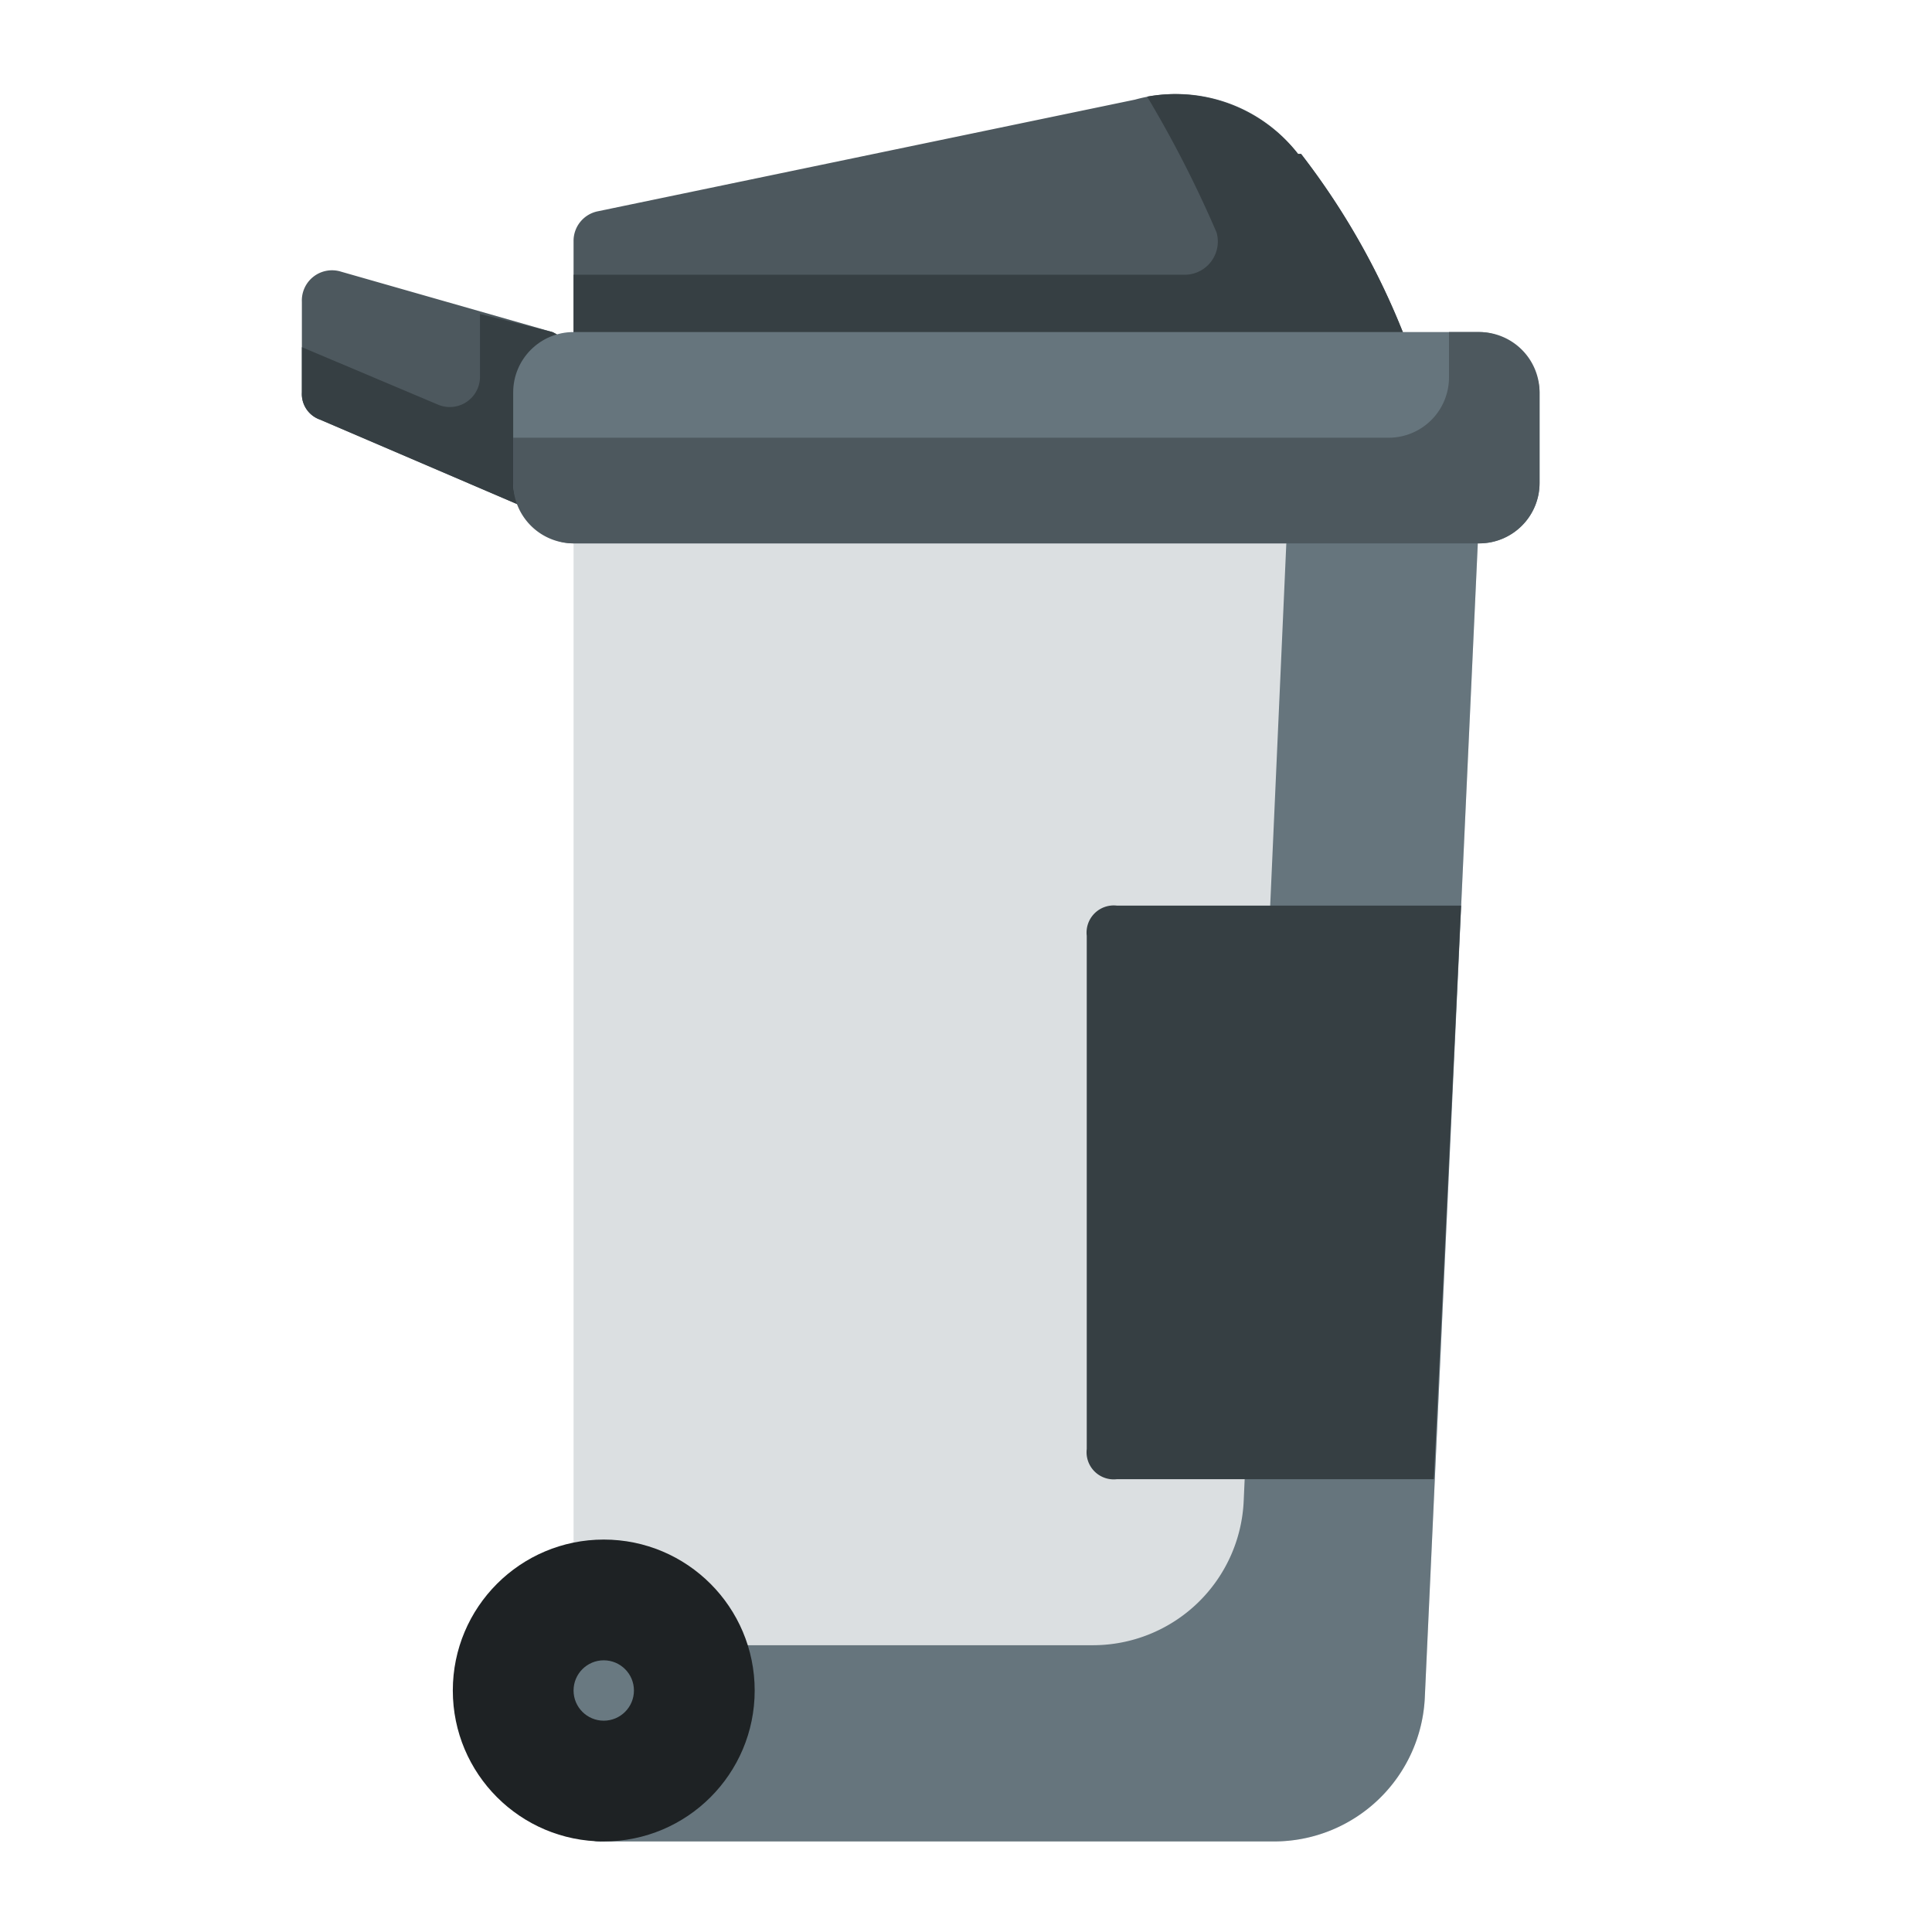 <svg id="SvgjsSvg1022" width="288" height="288" xmlns="http://www.w3.org/2000/svg" version="1.1" xmlns:xlink="http://www.w3.org/1999/xlink" xmlns:svgjs="http://svgjs.com/svgjs"><defs id="SvgjsDefs1023"></defs><g id="SvgjsG1024"><svg xmlns="http://www.w3.org/2000/svg" viewBox="0 0 64 64" width="288" height="288"><g data-name="Layer 2" fill="#000000" class="color000 svgShape"><path fill="#dbdfe1" d="M48,16H20a.9.9,0,0,0-1,1V60a.9.9,0,0,0,1,1H42.2a5,5,0,0,0,5-4.8L49,17A1,1,0,0,0,48,16Z" class="color66bb6a svgShape"></path><path fill="#66757d" d="M48,16H42.7L41.2,49.7a5,5,0,0,1-5,4.8H19V60a.9.9,0,0,0,1,1H42.2a5,5,0,0,0,5-4.8L49,17A1,1,0,0,0,48,16Z" class="color43a047 svgShape"></path><circle cx="20" cy="56" r="5" fill="#1e2224" class="color212121 svgShape"></circle><path fill="#363f43" d="M48.4,30H37a.9.9,0,0,0-1,1V48a.9.9,0,0,0,1,1H47.5Z" class="color1b5e20 svgShape"></path><path fill="#4d585e" d="M18.3,11l-7-2A1,1,0,0,0,10,10v3a.9.9,0,0,0,.6.9l7,3A1,1,0,0,0,19,16V12A1.2,1.2,0,0,0,18.3,11Z" class="color2e7d32 svgShape"></path><path fill="#363f43" d="M18.3,11l-2.4-.6v2.1a1,1,0,0,1-1.4.9L10,11.5V13a.9.9,0,0,0,.6.9l7,3A1,1,0,0,0,19,16V12A1.2,1.2,0,0,0,18.3,11Z" class="color1b5e20 svgShape"></path><path fill="#4d585e" d="M46.7,11.6a24.4,24.4,0,0,0-3.6-6.5H43a5.1,5.1,0,0,0-5.4-1.8L19.8,7A1,1,0,0,0,19,8v4a.9.9,0,0,0,1,1H45.8A1.1,1.1,0,0,0,46.7,11.6Z" class="color2e7d32 svgShape"></path><path fill="#363f43" d="M46.7,11.6a24.4,24.4,0,0,0-3.6-6.5H43a5.2,5.2,0,0,0-5-1.9,38.1,38.1,0,0,1,2.3,4.5,1.1,1.1,0,0,1-1,1.4H19v3a.9.9,0,0,0,1,1H45.8A1.1,1.1,0,0,0,46.7,11.6Z" class="color1b5e20 svgShape"></path><circle cx="20" cy="56" r="1" fill="#697981" class="color757575 svgShape"></circle><rect width="34" height="7" x="17" y="11" fill="#66757d" rx="2" class="color43a047 svgShape"></rect><path fill="#4d585e" d="M49,11H48v1.5a2,2,0,0,1-2,2H17V16a2,2,0,0,0,2,2H49a2,2,0,0,0,2-2V13A2,2,0,0,0,49,11Z" class="color2e7d32 svgShape"></path></g></svg></g></svg>